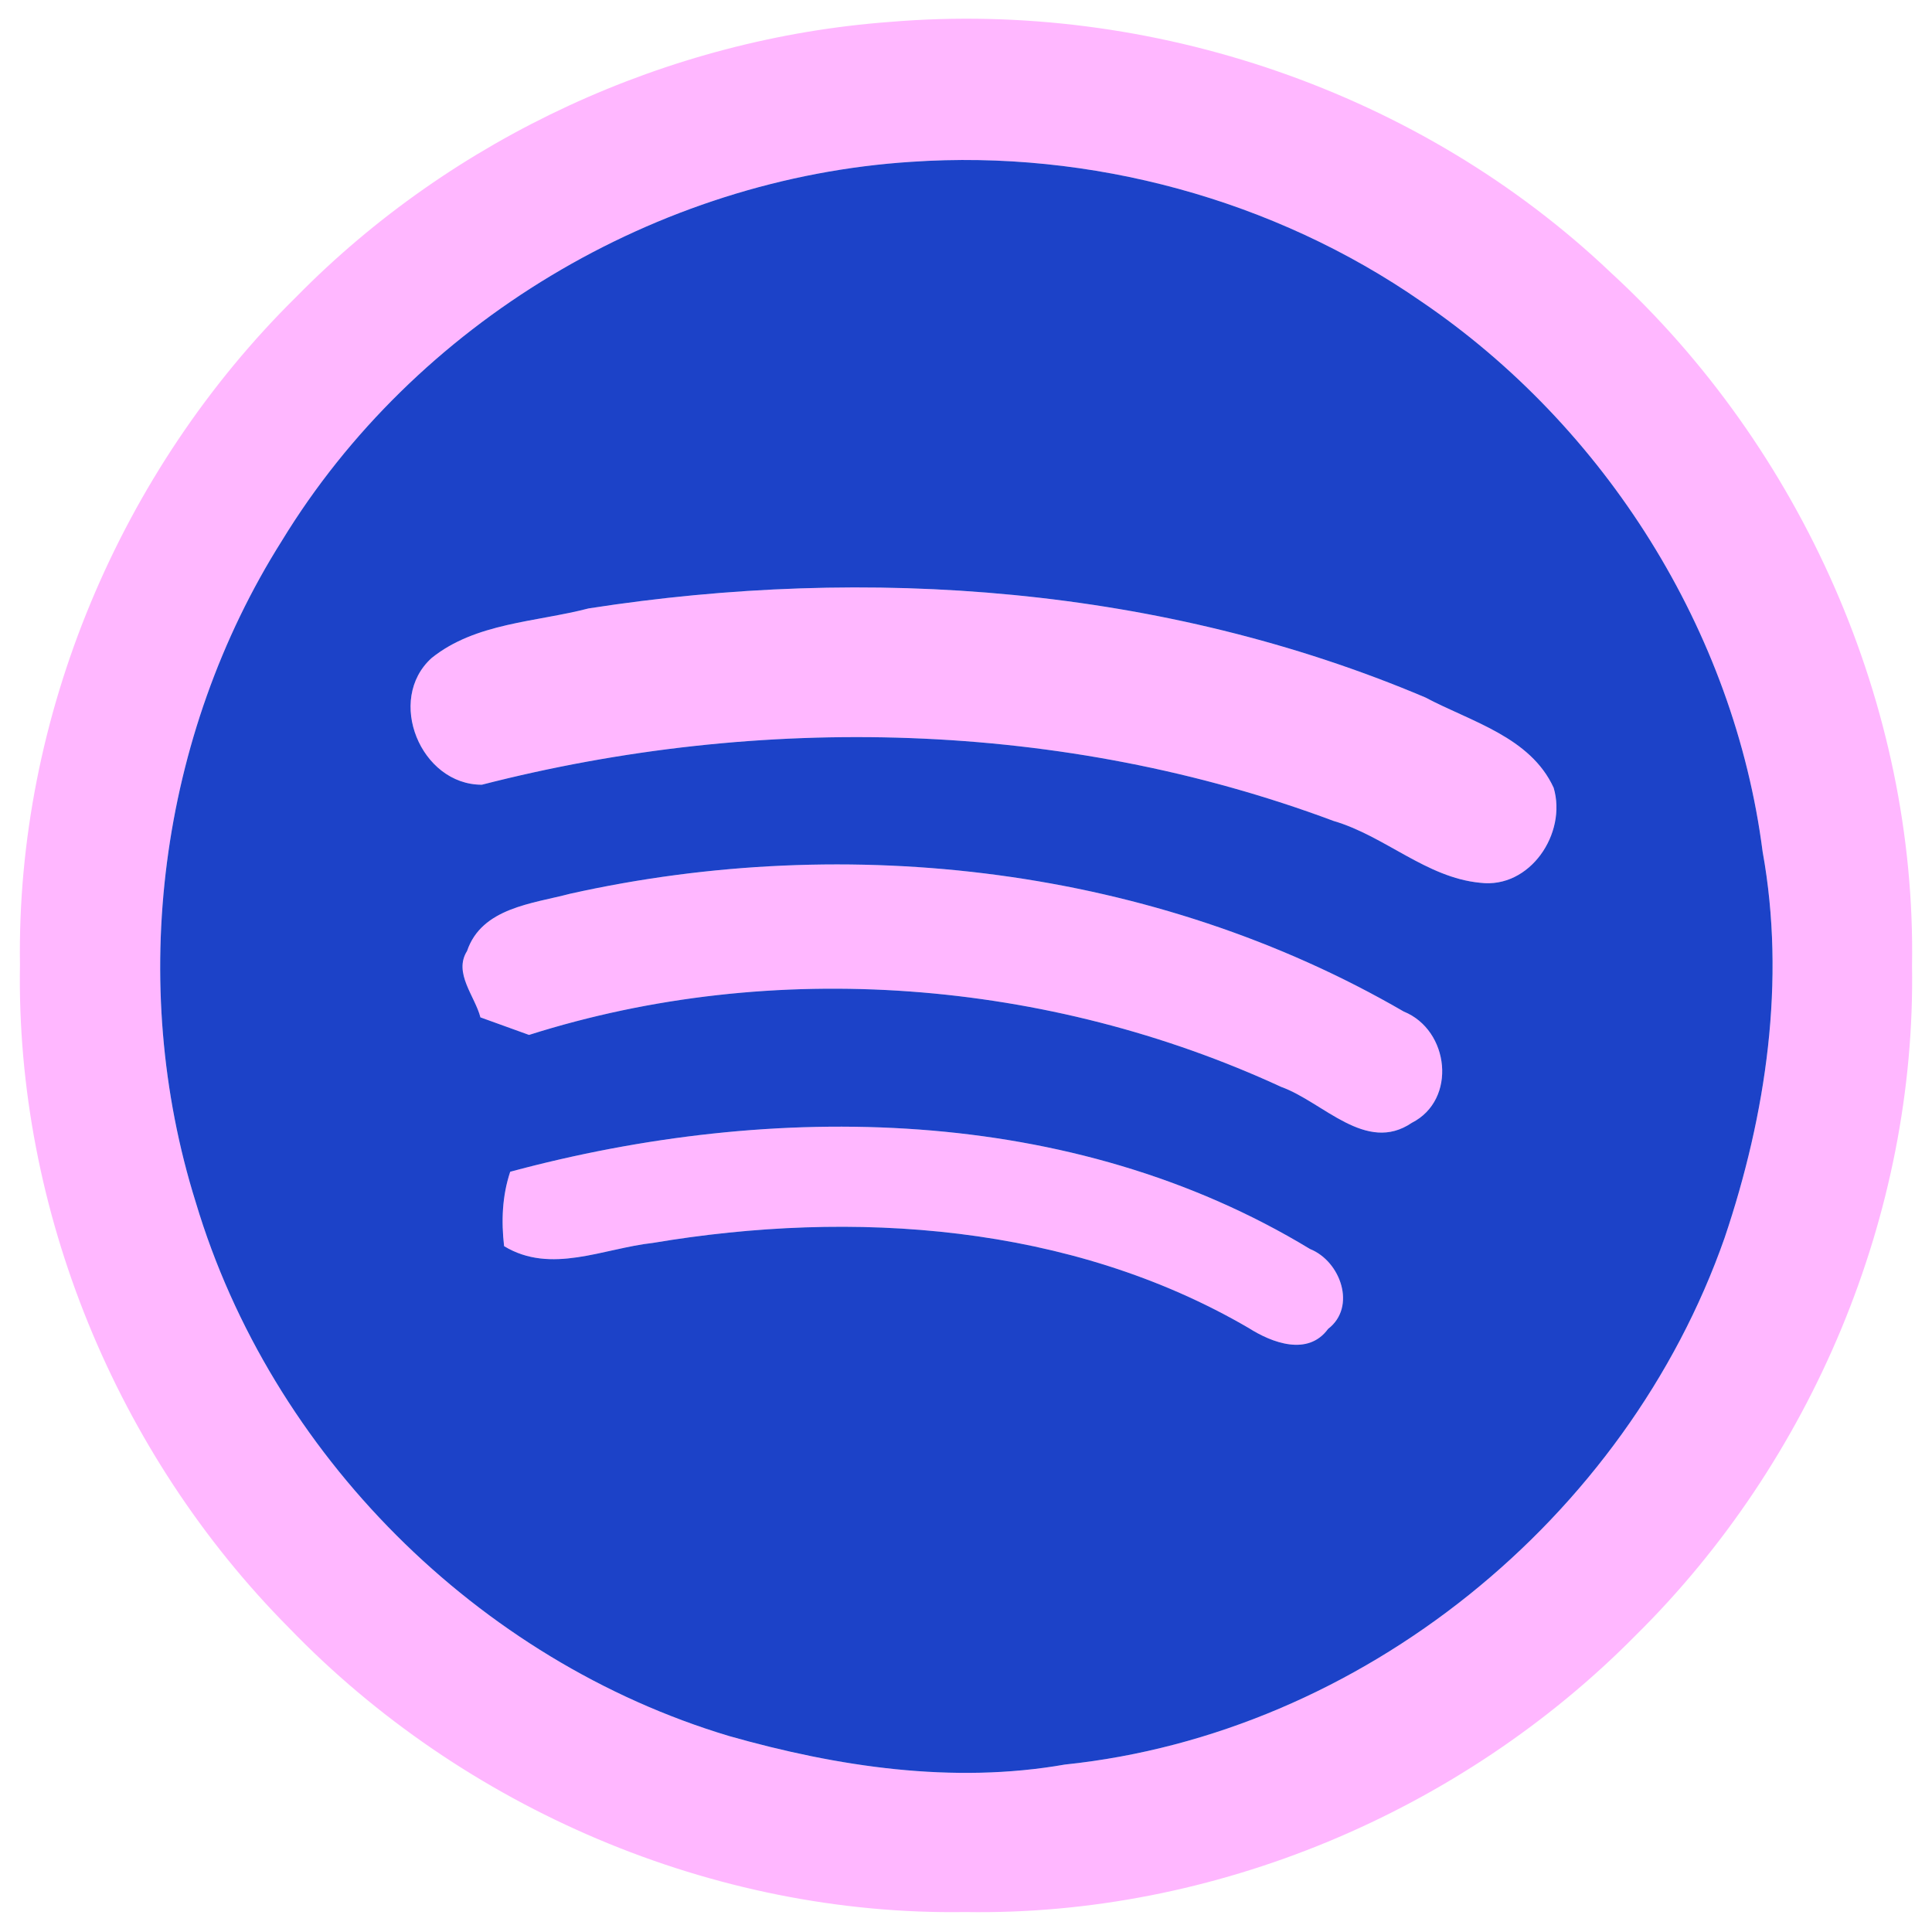 <?xml version="1.0" encoding="UTF-8" ?>
<!DOCTYPE svg PUBLIC "-//W3C//DTD SVG 1.1//EN" "http://www.w3.org/Graphics/SVG/1.1/DTD/svg11.dtd">
<svg width="120pt" height="120pt" viewBox="0 0 120 120" version="1.1" xmlns="http://www.w3.org/2000/svg">
<g id="#ffb7ffff">
<path fill="#ffb7ff" opacity="1.00" d=" M 55.29 1.36 C 71.53 0.00 88.23 5.69 100.06 16.94 C 111.91 27.84 119.03 43.84 118.76 59.98 C 119.01 75.41 112.55 90.76 101.59 101.58 C 90.75 112.56 75.39 119.02 59.95 118.76 C 44.31 119.00 28.78 112.34 17.94 101.10 C 7.23 90.31 0.98 75.15 1.24 59.92 C 1.01 44.52 7.46 29.21 18.42 18.42 C 28.13 8.54 41.49 2.38 55.29 1.36 M 56.62 10.05 C 40.80 11.06 25.76 20.05 17.50 33.60 C 9.88 45.68 7.89 61.06 12.16 74.68 C 16.83 90.30 29.67 103.15 45.29 107.83 C 52.02 109.74 59.19 110.82 66.14 109.60 C 84.56 107.68 101.02 94.30 107.12 76.88 C 109.70 69.23 110.93 60.91 109.48 52.90 C 107.72 39.19 99.70 26.49 88.30 18.74 C 79.14 12.38 67.72 9.29 56.62 10.05 Z" />
<path fill="#ffb7ff" opacity="1.00" d=" M 36.56 37.79 C 53.92 35.09 72.25 36.42 88.53 43.32 C 91.37 44.83 95.05 45.77 96.50 48.93 C 97.34 51.76 95.03 55.22 91.93 54.83 C 88.59 54.51 86.01 51.92 82.83 50.99 C 66.03 44.71 47.22 44.30 29.93 48.74 C 26.13 48.75 23.95 43.45 26.81 40.87 C 29.53 38.68 33.30 38.64 36.56 37.79 Z" />
<path fill="#ffb7ff" opacity="1.00" d=" M 35.42 55.51 C 52.75 51.65 71.73 53.86 87.19 62.83 C 90.03 63.98 90.51 68.31 87.69 69.74 C 84.84 71.68 82.18 68.44 79.58 67.51 C 65.13 60.84 48.08 59.45 32.86 64.28 C 31.86 63.92 30.85 63.55 29.84 63.19 C 29.50 61.87 28.15 60.43 29.01 59.07 C 29.92 56.38 33.08 56.13 35.42 55.51 Z" />
<path fill="#ffb7ff" opacity="1.00" d=" M 31.69 72.78 C 48.03 68.38 66.55 68.59 81.37 77.58 C 83.27 78.34 84.27 81.18 82.49 82.54 C 81.24 84.25 79.01 83.41 77.55 82.48 C 66.47 76.02 52.97 75.11 40.55 77.20 C 37.47 77.54 34.22 79.17 31.31 77.40 C 31.13 75.84 31.19 74.28 31.69 72.78 Z" />
</g>
<g id="#1c42c8ff">
<path fill="#1c42c8" opacity="1.00" d=" M 56.62 10.05 C 67.72 9.29 79.14 12.38 88.30 18.74 C 99.70 26.49 107.72 39.19 109.48 52.90 C 110.93 60.91 109.70 69.23 107.12 76.88 C 101.02 94.30 84.56 107.68 66.14 109.60 C 59.19 110.82 52.02 109.74 45.29 107.83 C 29.67 103.15 16.83 90.30 12.16 74.68 C 7.89 61.06 9.88 45.68 17.50 33.60 C 25.76 20.05 40.80 11.06 56.62 10.05 M 36.56 37.79 C 33.30 38.64 29.53 38.68 26.81 40.87 C 23.95 43.45 26.13 48.75 29.93 48.74 C 47.22 44.30 66.03 44.71 82.83 50.99 C 86.01 51.92 88.59 54.51 91.93 54.83 C 95.03 55.22 97.34 51.76 96.50 48.93 C 95.05 45.77 91.37 44.83 88.53 43.32 C 72.25 36.42 53.92 35.09 36.56 37.79 M 35.42 55.51 C 33.08 56.13 29.92 56.38 29.01 59.07 C 28.15 60.43 29.50 61.87 29.84 63.19 C 30.85 63.55 31.86 63.92 32.86 64.28 C 48.08 59.45 65.13 60.84 79.58 67.51 C 82.18 68.44 84.84 71.68 87.69 69.74 C 90.51 68.31 90.03 63.98 87.19 62.83 C 71.73 53.86 52.75 51.65 35.42 55.51 M 31.69 72.78 C 31.19 74.28 31.13 75.84 31.31 77.40 C 34.22 79.17 37.47 77.54 40.55 77.20 C 52.97 75.11 66.47 76.02 77.55 82.48 C 79.01 83.41 81.24 84.25 82.49 82.54 C 84.27 81.18 83.27 78.34 81.37 77.58 C 66.55 68.59 48.03 68.38 31.69 72.78 Z" />
</g>
</svg>
